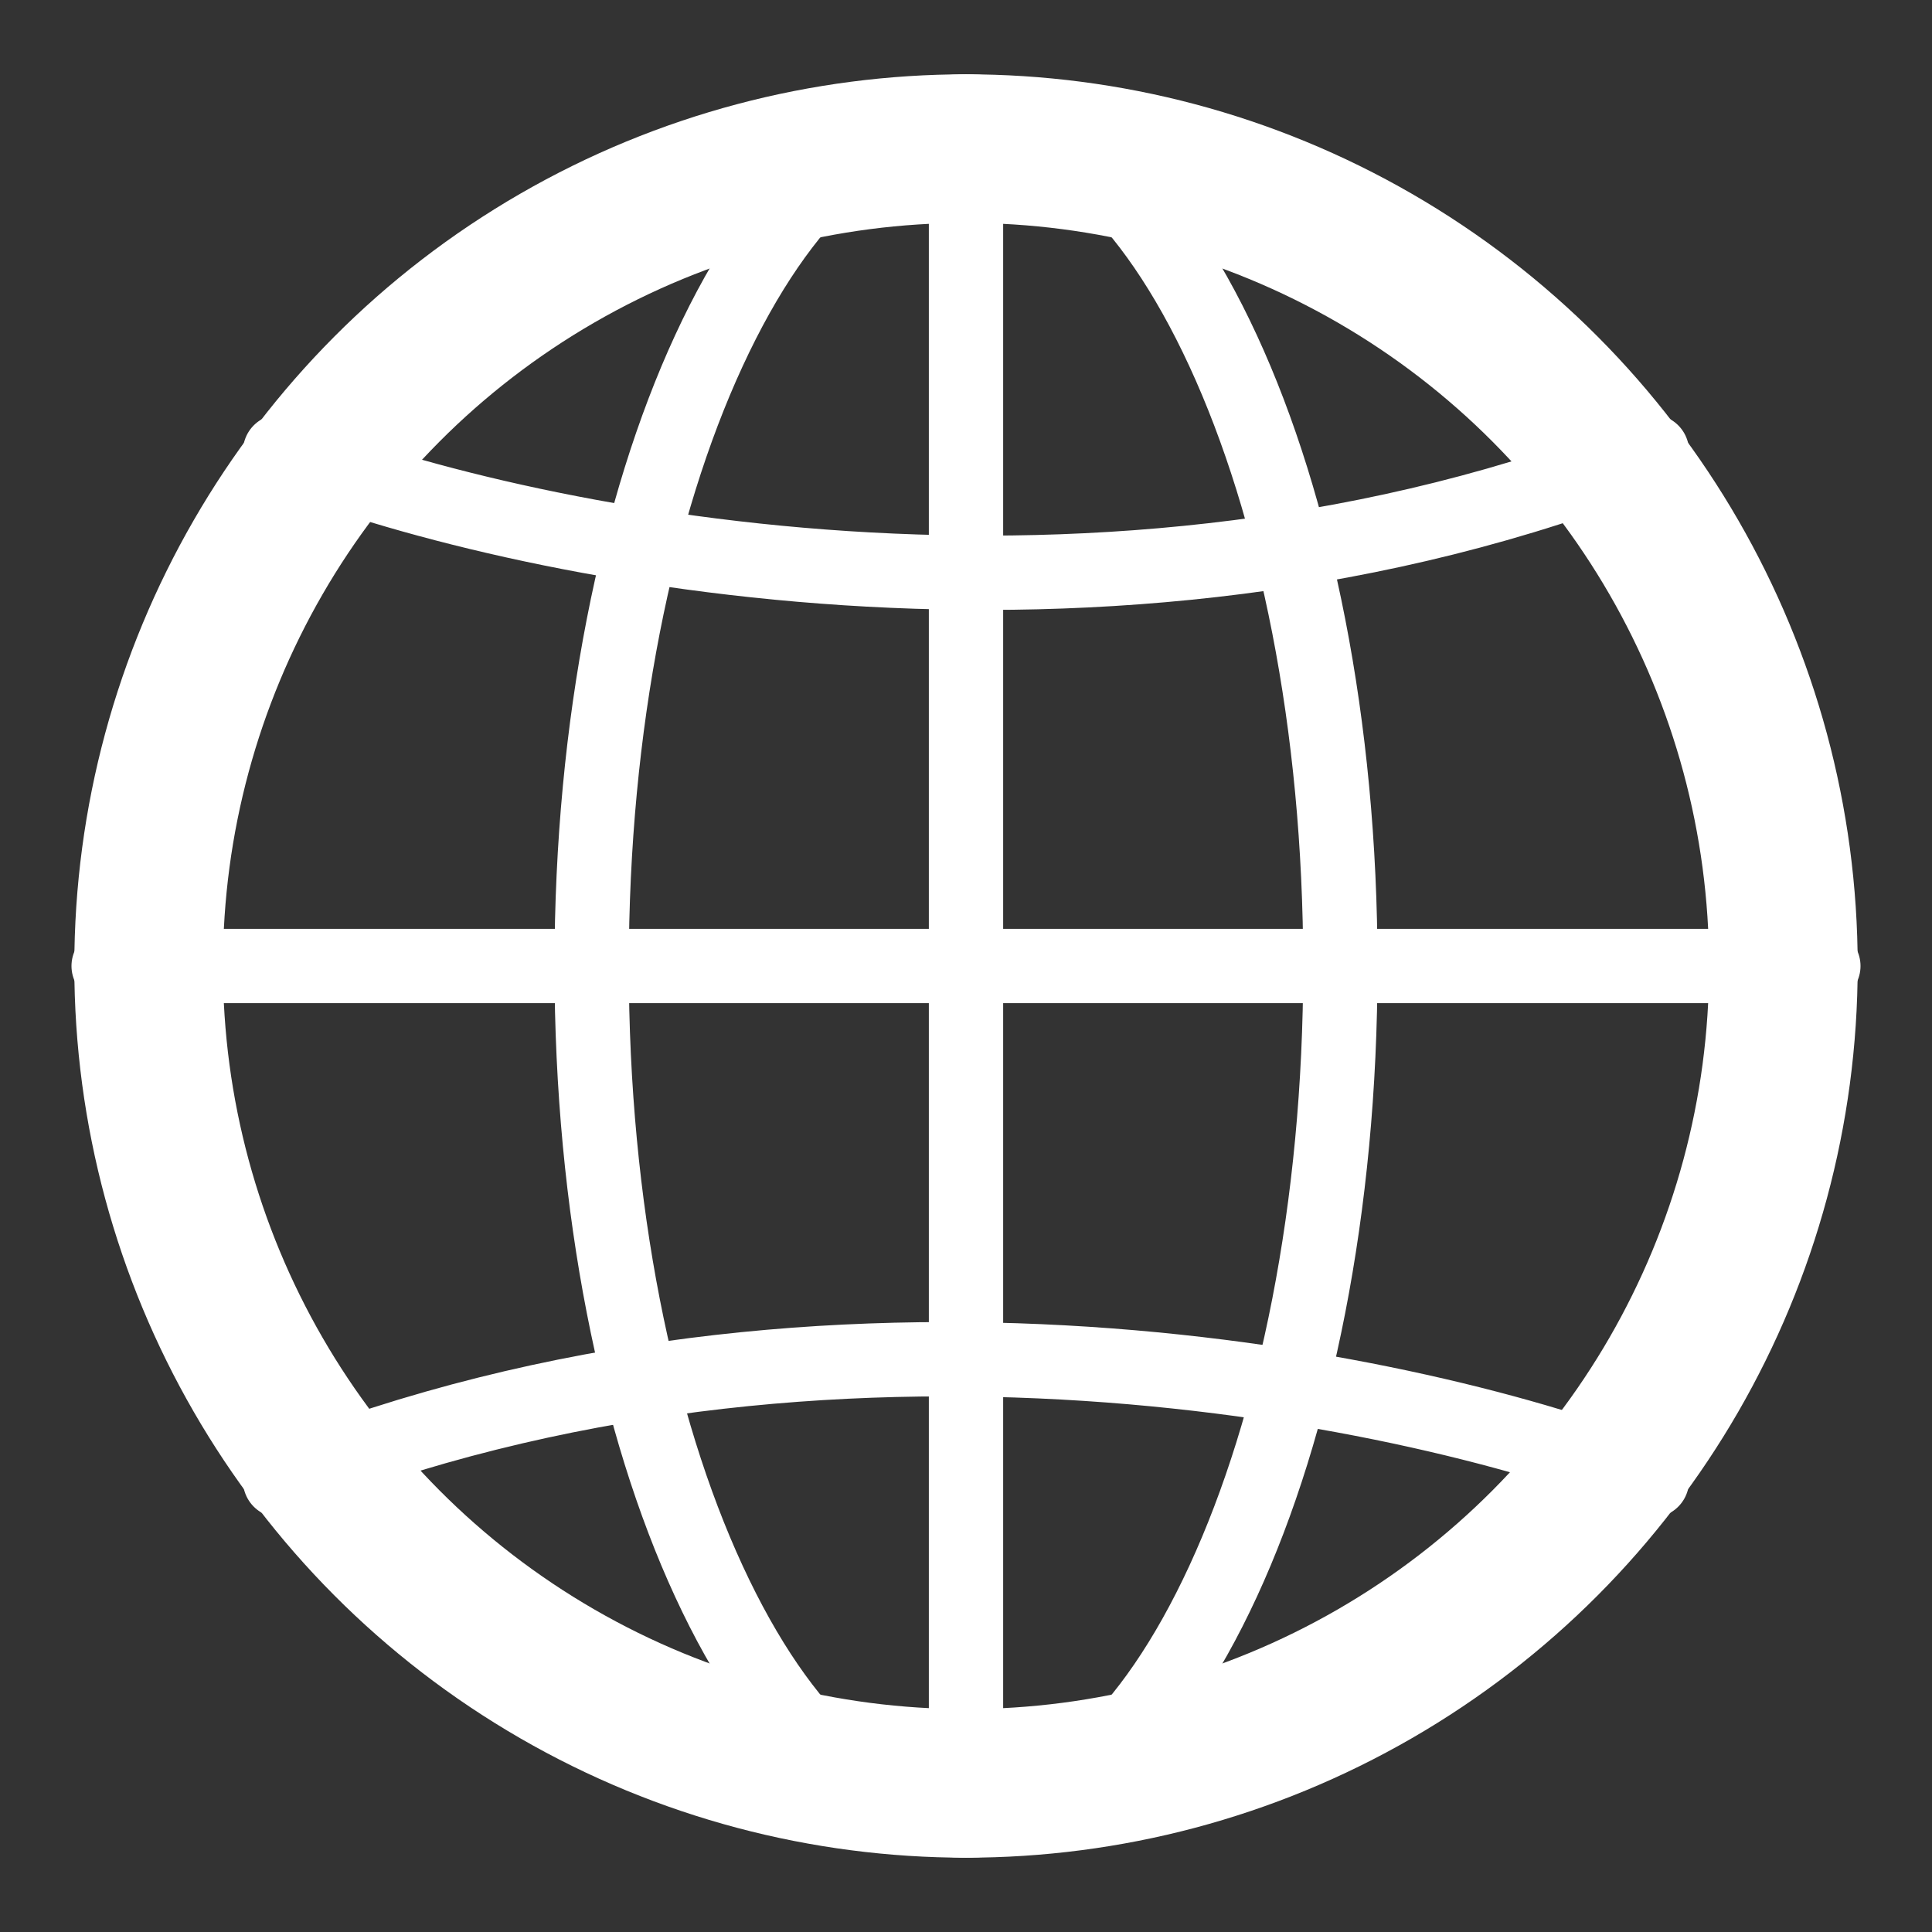 <svg width="26" height="26" viewBox="0 0 26 26" fill="none" xmlns="http://www.w3.org/2000/svg">
<rect x="0" y="0" width="26" height="26" fill="#333333" stroke="none"/>
<circle cx="13" cy="13" r="11" stroke="white" stroke-width="2"/>
<path d="M18.038 13C18.038 16.258 17.428 19.184 16.462 21.276C15.477 23.41 14.217 24.5 13 24.5C11.783 24.5 10.523 23.41 9.538 21.276C8.572 19.184 7.962 16.258 7.962 13C7.962 9.742 8.572 6.816 9.538 4.724C10.523 2.59 11.783 1.5 13 1.5C14.217 1.5 15.477 2.59 16.462 4.724C17.428 6.816 18.038 9.742 18.038 13Z" stroke="white"/>
<path d="M13 1.923V24.077" stroke="white" stroke-linecap="round" stroke-linejoin="round"/>
<path d="M1.462 13H24.538M3.769 6.077C6.846 7.308 14.846 9.031 22.231 6.077" stroke="white" stroke-linecap="round" stroke-linejoin="round"/>
<path d="M22.231 19.923C19.154 18.692 11.154 16.969 3.769 19.923" stroke="white" stroke-linecap="round" stroke-linejoin="round"/>
</svg>
